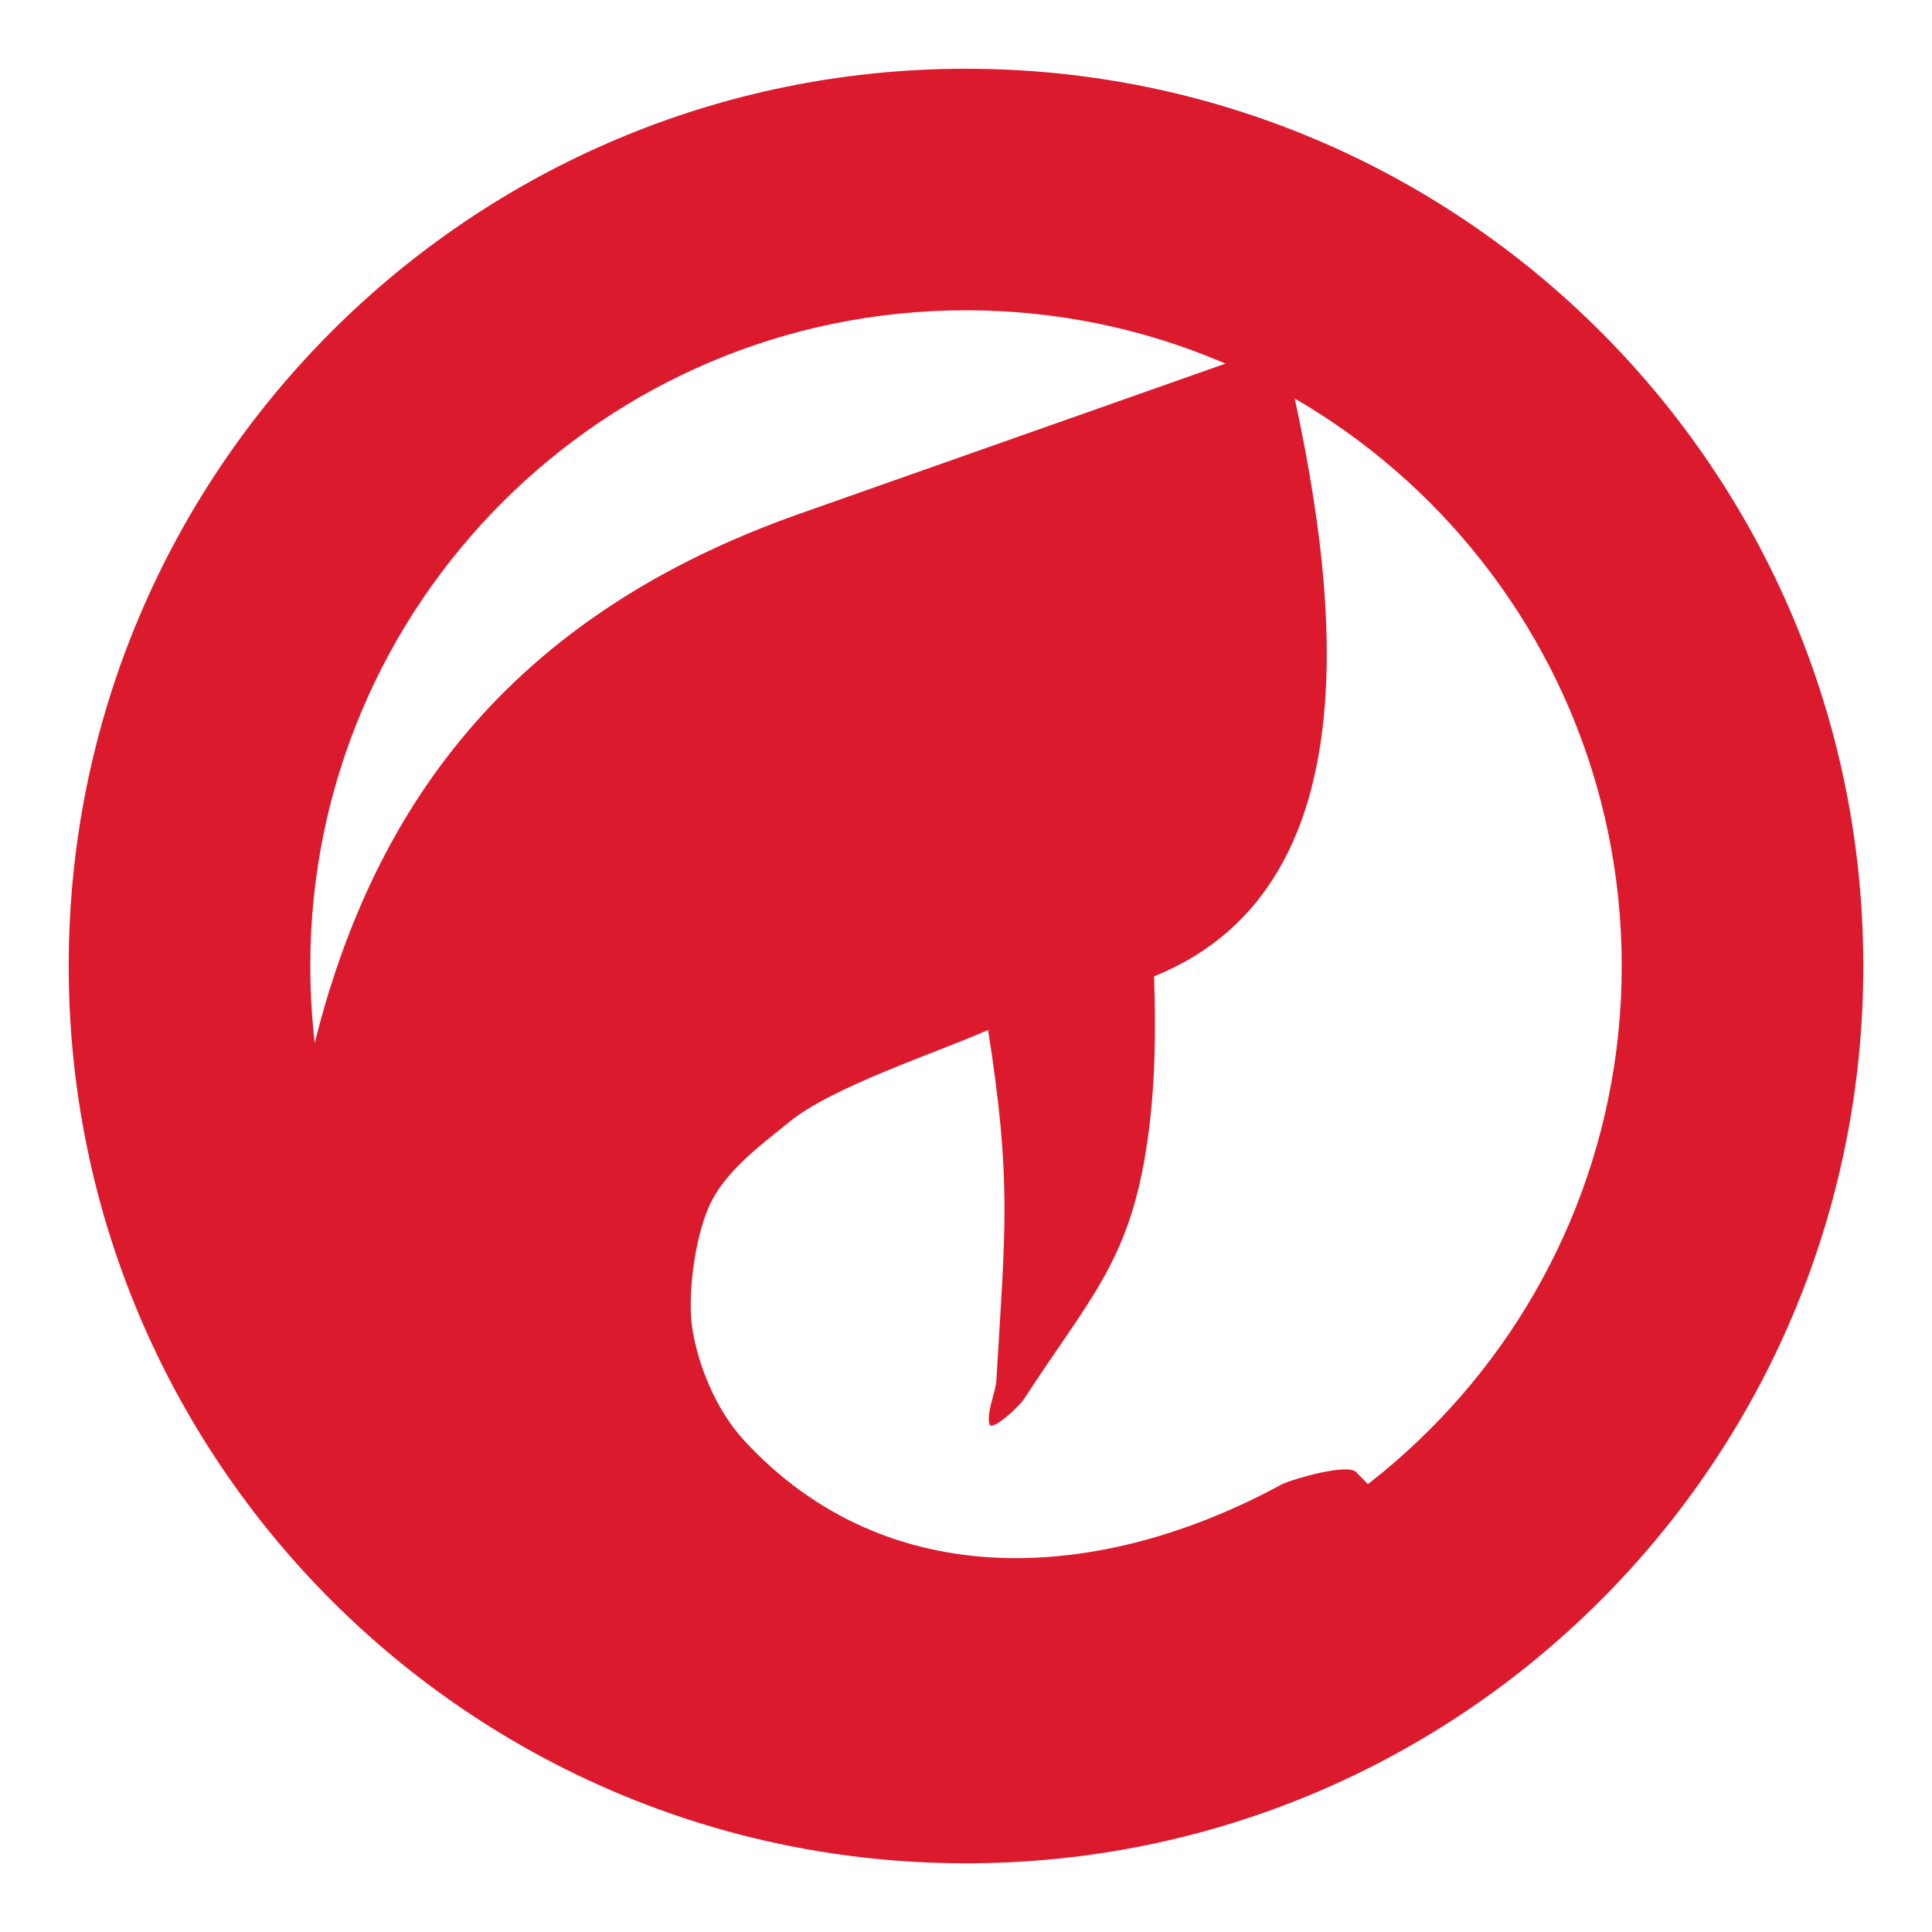 <?xml version="1.0" encoding="UTF-8"?>
<!DOCTYPE svg PUBLIC "-//W3C//DTD SVG 1.1//EN" "http://www.w3.org/Graphics/SVG/1.1/DTD/svg11.dtd">
<!-- Creator: CorelDRAW 2017 -->
<svg xmlns="http://www.w3.org/2000/svg" xml:space="preserve" width="500px" height="500px" version="1.1" style="shape-rendering:geometricPrecision; text-rendering:geometricPrecision; image-rendering:optimizeQuality; fill-rule:evenodd; clip-rule:evenodd"
viewBox="0 0 500 500"
 xmlns:xlink="http://www.w3.org/1999/xlink">
 <defs>
  <style type="text/css">
   <![CDATA[
    .fil0 {fill:#DB1A2D}
   ]]>
  </style>
 </defs>
 <g id="Слой_x0020_1">
  <path class="fil0" d="M250 17.79c128.25,0 232.22,103.96 232.22,232.21 0,128.25 -103.97,232.22 -232.22,232.22 -128.25,0 -232.22,-103.97 -232.22,-232.22 0,-128.25 103.97,-232.21 232.22,-232.21zm0 62.51c93.72,0 169.7,75.98 169.7,169.7 0,93.72 -75.98,169.7 -169.7,169.7 -93.72,0 -169.7,-75.98 -169.7,-169.7 0,-93.72 75.98,-169.7 169.7,-169.7z"/>
  <path class="fil0" d="M80.3 274.69c15.16,-65.62 51.61,-115.29 126.68,-141.75l124.84 -44.01c13.51,56.19 26.94,139.49 -33.15,163.75 0.5,14.24 0.33,28.19 -1.67,42.32 -4.4,31.09 -14.69,40.49 -31.98,67.05 -1.39,2.12 -8.49,8.62 -8.98,6.47 -0.74,-3.23 1.63,-8.05 1.82,-11.35 2.32,-39.12 3.99,-51.61 -2.15,-90.61 -13.71,6.04 -40.06,14.6 -51.27,23.66 -8.13,6.57 -17,13.14 -20.94,22 -3.73,8.41 -5.66,23.16 -4.31,31.71 1.32,8.41 5.56,20.37 13.41,28.88 37.26,40.41 92.49,36.8 139.4,11.19 2.99,-1.29 16.71,-5.36 19,-3l6.74 6.94 -5.23 11 -17.15 22.76 -119.68 11.91 -123.68 -39.61 -11.7 -119.31z"/>
 </g>
</svg>
